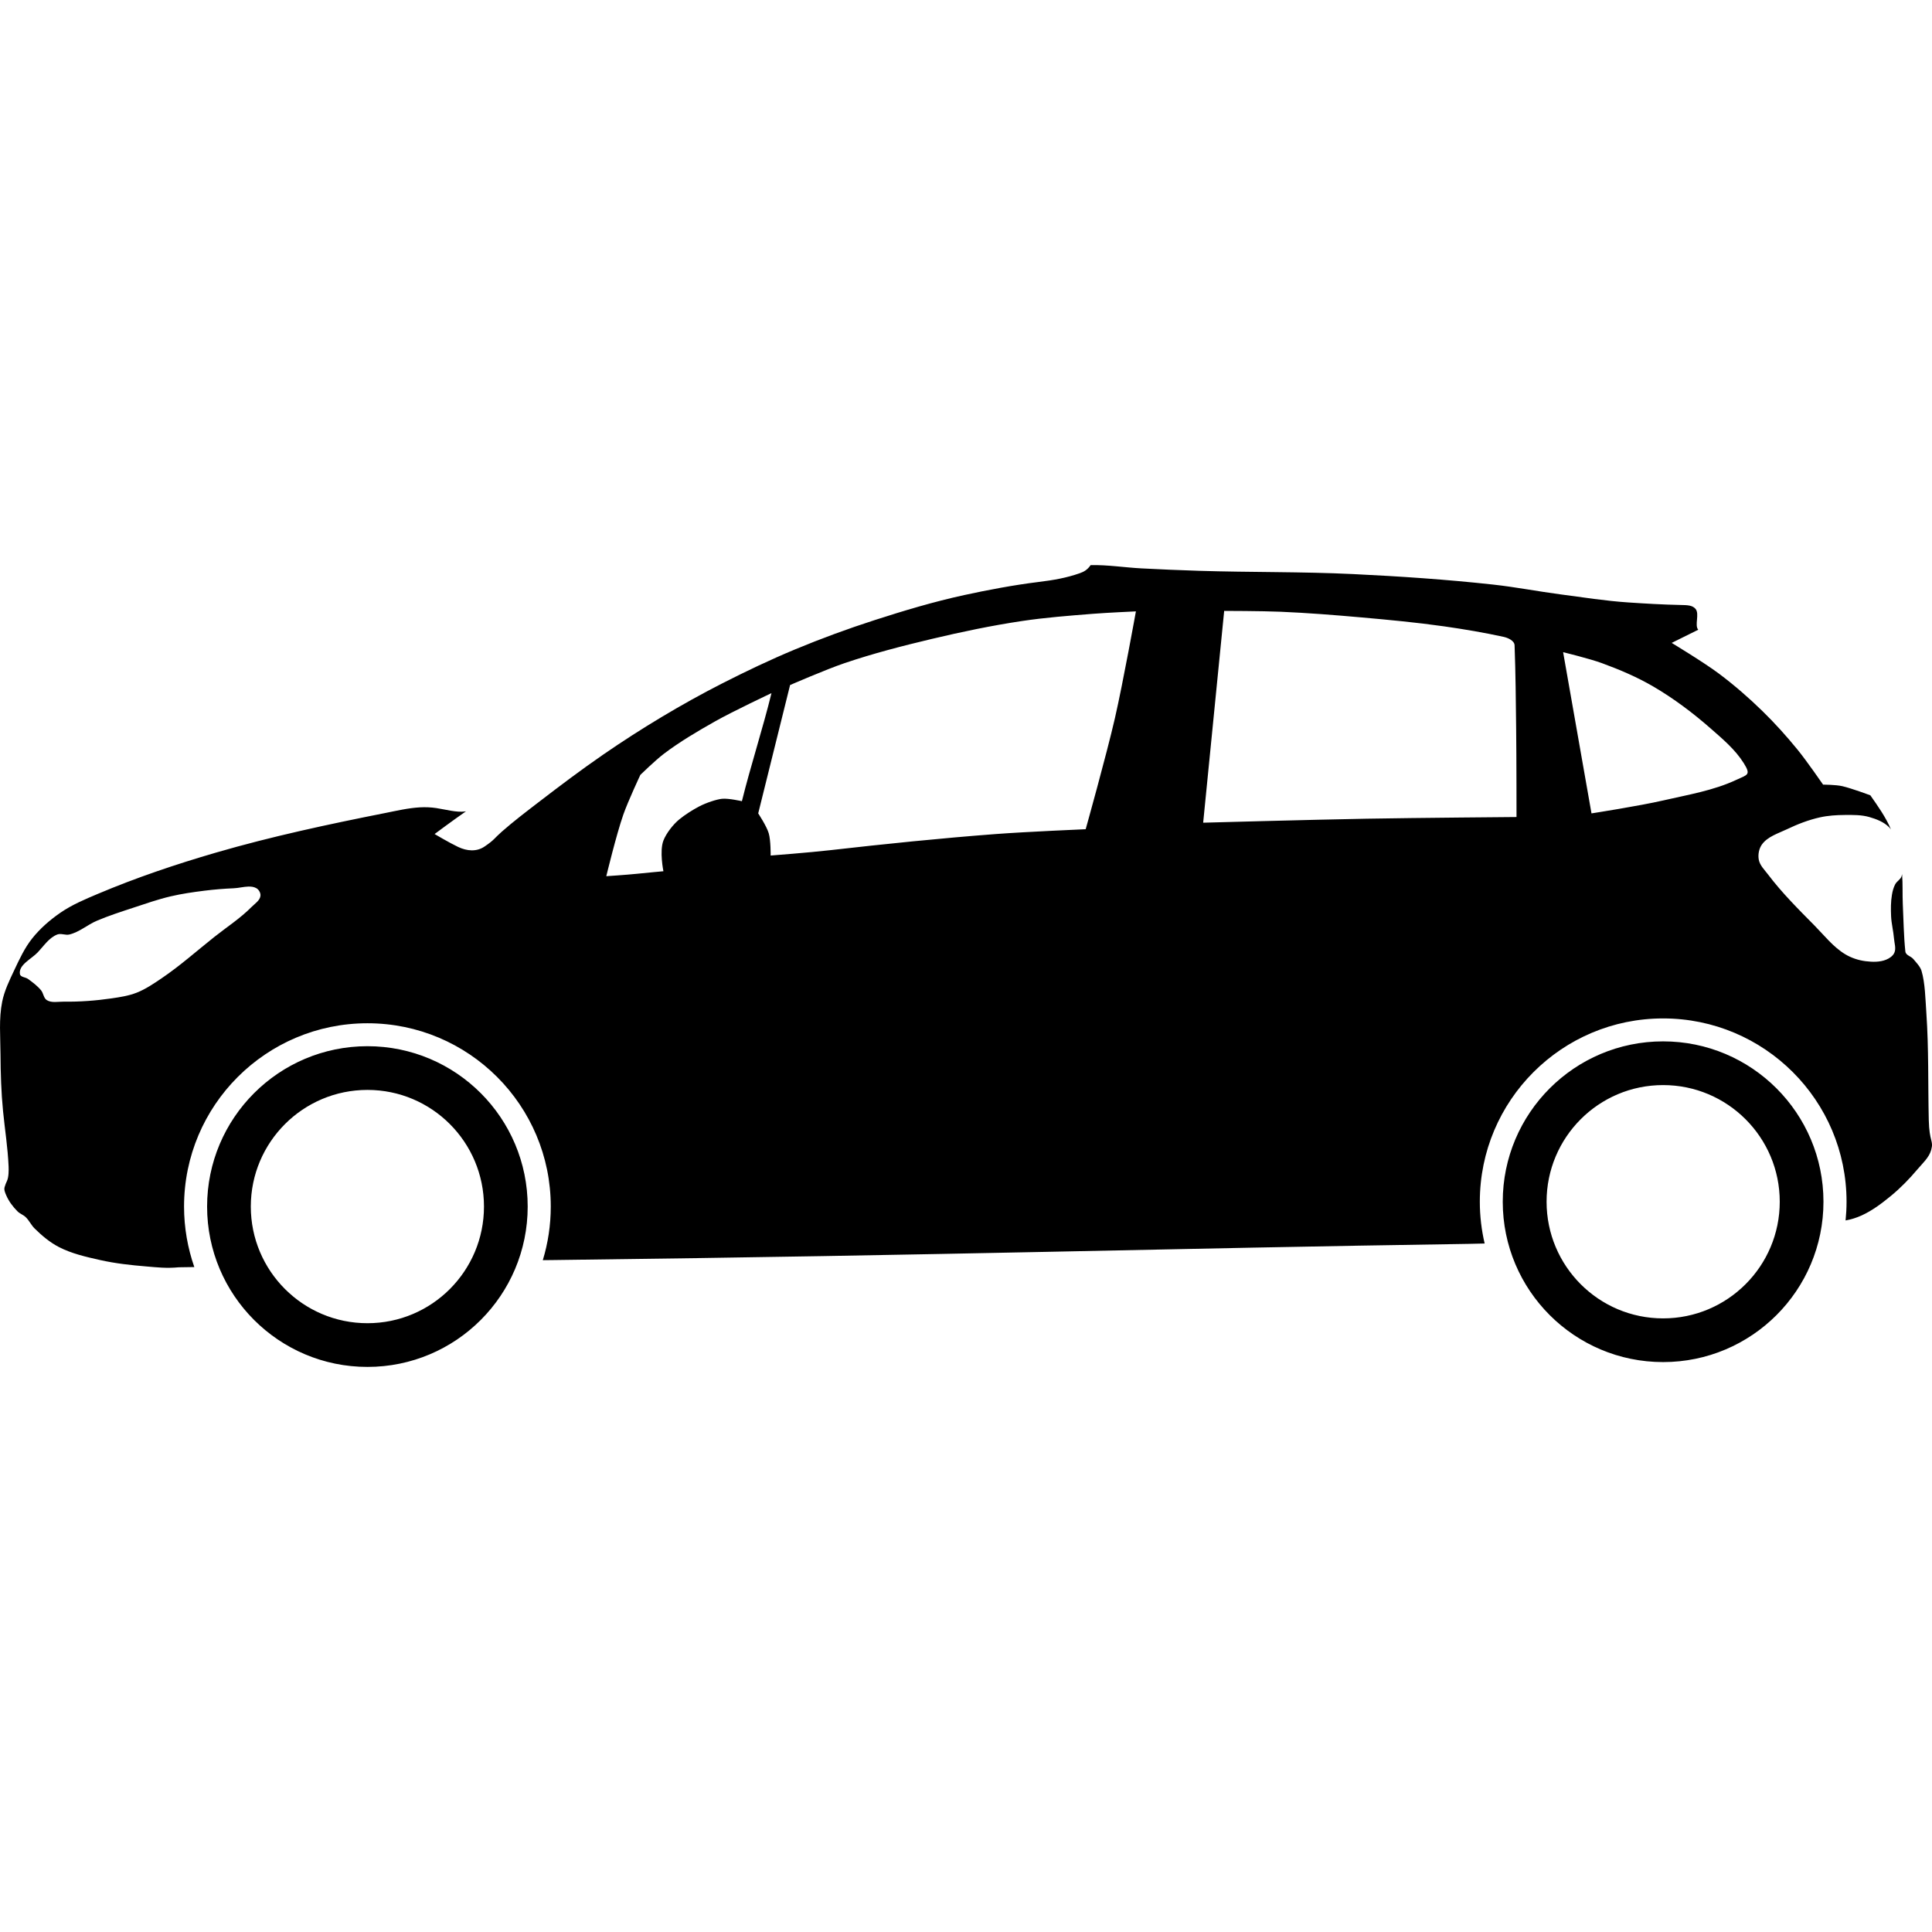 <?xml version="1.0" encoding="iso-8859-1"?>
<!-- Generator: Adobe Illustrator 19.1.0, SVG Export Plug-In . SVG Version: 6.00 Build 0)  -->
<svg version="1.1" id="Capa_1" xmlns="http://www.w3.org/2000/svg" xmlns:xlink="http://www.w3.org/1999/xlink" x="0px" y="0px"
	 viewBox="0 0 499.999 499.999" style="enable-background:new 0 0 499.999 499.999;" xml:space="preserve">
<g>
	<path id="path3796_1_" d="M282.253,146.255c-0.832,1.213-1.739,1.719-2.812,2.094
		c-3.491,1.218-6.694,1.779-10.781,2.281c-6.247,0.768-12.975,2.037-19.125,3.375c-7.867,1.711-15.588,4.027-23.25,6.5
		c-6.941,2.24-13.797,4.76-20.531,7.562c-6.406,2.666-12.693,5.662-18.875,8.812c-5.266,2.683-10.428,5.56-15.5,8.594
		c-5.206,3.113-10.319,6.4-15.312,9.844c-5.717,3.943-11.243,8.113-16.75,12.344c-3.193,2.453-6.413,4.905-9.438,7.562
		c-2.041,1.794-1.845,2.079-4.5,3.875c-2.035,1.376-4.521,1.18-6.812,0.094c-2.292-1.086-6.094-3.344-6.094-3.344
		s4.564-3.412,8.156-5.906c-0.066,0.01-0.158,0.054-0.219,0.062c-2.283,0.315-5.221-0.536-7.5-0.875
		c-1.384-0.206-2.822-0.265-4.219-0.188c-3.039,0.169-6.015,0.877-9,1.469c-14.71,2.918-29.413,6.06-43.812,10.25
		c-10.374,3.019-20.642,6.482-30.594,10.688c-3.31,1.399-6.664,2.809-9.625,4.844c-2.73,1.877-5.281,4.094-7.344,6.688
		c-1.947,2.448-3.291,5.358-4.625,8.188c-1.244,2.641-2.548,5.295-3.125,8.156c-0.898,4.454-0.465,9.082-0.438,13.625
		c0.03,4.895,0.176,9.816,0.656,14.688c0.492,4.995,1.219,9.329,1.438,14.344c0.046,1.049,0.028,2.762-0.406,3.719
		c-0.327,0.72-0.396,0.869-0.625,1.625c-0.206,0.682,0.126,1.439,0.406,2.094c0.671,1.568,1.731,2.982,2.938,4.188
		c0.603,0.603,1.474,0.883,2.094,1.469c0.903,0.855,1.428,2.063,2.312,2.938c1.878,1.856,3.938,3.595,6.281,4.812
		c3.314,1.721,7.045,2.554,10.688,3.375c3.923,0.884,7.961,1.326,11.969,1.656c2.786,0.23,5.152,0.529,8.375,0.219
		c2.305-0.043,1.939-0.023,4.031-0.062c-1.708-4.896-2.656-10.177-2.656-15.656c0-26.206,21.262-47.438,47.469-47.438
		c26.206,0,47.438,21.231,47.438,47.438c0,4.827-0.723,9.487-2.062,13.875c1.499-0.026,1.209-0.004,2.812-0.031
		c104.131-1.268,157.897-3.013,236.844-4.188c1.387-0.021,2.726-0.066,4.094-0.094c-0.811-3.476-1.25-7.09-1.25-10.812
		c0-26.206,21.231-47.438,47.438-47.438s47.469,21.231,47.469,47.438c0,1.638-0.088,3.249-0.25,4.844
		c1.43-0.246,2.809-0.685,4.125-1.281c2.753-1.248,5.225-3.115,7.562-5.031c2.521-2.067,4.804-4.414,6.906-6.906
		c1.325-1.57,3.019-3.05,3.562-5.031c0.686-2.501-0.491-1.931-0.625-7.781c-0.212-9.222,0.009-18.454-0.625-27.656
		c-0.251-3.648-0.324-7.802-1.25-10.906c-0.325-1.09-1.367-2.156-2.094-3.031c-0.669-0.806-1.984-0.958-2.094-2
		c-0.419-3.963-0.463-8.103-0.656-12.156c-0.124-2.615,0.025-5.238-0.188-7.844c-0.026,0.175-0.072,0.36-0.125,0.531
		c-0.265,0.854-1.238,1.303-1.656,2.094c-0.444,0.84-0.685,1.782-0.844,2.719c-0.31,1.827-0.301,3.712-0.219,5.562
		c0.086,1.935,0.6,3.819,0.75,5.75c0.095,1.219,0.591,2.57,0.094,3.688c-0.373,0.838-1.246,1.431-2.094,1.781
		c-1.652,0.682-3.571,0.629-5.344,0.406c-1.83-0.229-3.667-0.833-5.25-1.781c-3.117-1.867-5.415-4.854-7.969-7.438
		c-4.189-4.238-8.435-8.468-12.031-13.219c-0.919-1.213-2.146-2.376-2.406-3.875c-0.226-1.303,0.048-2.796,0.812-3.875
		c1.47-2.072,4.209-2.871,6.5-3.969c2.71-1.299,5.567-2.406,8.5-3.062c2.123-0.475,4.324-0.61,6.5-0.625
		c2.103-0.014,4.259-0.045,6.281,0.531c1.848,0.526,3.764,1.268,5.125,2.625c0.181,0.18,0.352,0.387,0.5,0.594
		c-1.344-3.192-3.358-6.003-5.344-8.844c-0.384-0.141-4.759-1.764-7.188-2.344c-1.754-0.419-5.031-0.406-5.031-0.406
		s-4.24-6.146-6.594-9.031c-2.861-3.507-5.884-6.873-9.125-10.031c-3.531-3.44-7.274-6.7-11.219-9.656
		c-3.9-2.923-12.25-7.969-12.25-7.969l6.875-3.406c-1.023-1.131,0.384-4.064-0.688-5.375c-0.813-0.995-2.172-0.995-3.875-1.031
		c-4.61-0.099-8.93-0.348-13.531-0.656c-5.897-0.395-11.735-1.322-17.594-2.094c-5.809-0.766-11.582-1.892-17.406-2.531
		c-12.048-1.322-24.144-2.137-36.25-2.719c-13.261-0.637-26.574-0.424-39.844-0.844c-4.962-0.157-9.917-0.365-14.875-0.625
		C291.037,146.869,286.661,146.151,282.253,146.255L282.253,146.255z M316.816,158.099c0,0,9.711,0.014,14.562,0.219
		c6.997,0.295,13.993,0.849,20.969,1.469c7.139,0.635,14.279,1.304,21.375,2.312c5.163,0.734,10.536,1.65,15.406,2.719
		c1.167,0.256,2.799,0.994,2.844,2.188c0.275,7.346,0.32,14.338,0.406,21.5c0.092,7.649,0.094,22.938,0.094,22.938
		s-25.917,0.207-38.875,0.438c-14.079,0.251-42.219,1.031-42.219,1.031L316.816,158.099L316.816,158.099z M293.972,158.224
		c0,0-3.334,18.496-5.438,27.656c-2.215,9.645-7.562,28.719-7.562,28.719s-15.506,0.663-23.25,1.25
		c-14.349,1.087-28.671,2.562-42.969,4.188c-5.39,0.613-15.312,1.375-15.312,1.375s0.05-3.932-0.5-5.781
		c-0.553-1.857-2.719-5.125-2.719-5.125l8.25-33.219c0,0,9.283-4.035,14.062-5.656c7.416-2.515,15.006-4.471,22.625-6.281
		c7.691-1.828,15.463-3.453,23.281-4.625c6.112-0.916,12.277-1.386,18.438-1.875C286.575,158.555,293.972,158.224,293.972,158.224z
		 M404.534,168.787c0,0,6.792,1.645,10.062,2.844c4.579,1.678,9.104,3.599,13.312,6.062c5.264,3.082,10.196,6.79,14.781,10.812
		c3.12,2.737,6.392,5.481,8.594,9c1.947,3.112,0.951,2.972-1.906,4.312c-5.946,2.791-12.568,3.867-18.969,5.344
		c-6.122,1.413-18.531,3.344-18.531,3.344L404.534,168.787L404.534,168.787z M199.659,179.38
		c-2.221,9.086-5.416,18.888-7.656,27.969c0,0-3.456-0.795-5.125-0.625c-1.433,0.146-4.058,1.004-5.969,2
		c-1.667,0.869-3.672,2.151-5.125,3.344c-1.566,1.286-3.363,3.579-4.094,5.469c-1.062,2.743,0,7.938,0,7.938
		s-4.15,0.376-6.812,0.656c-2.648,0.279-7.969,0.625-7.969,0.625s2.584-10.739,4.406-15.938c1.232-3.515,4.406-10.281,4.406-10.281
		s3.894-3.794,6.062-5.438c4.156-3.148,8.681-5.809,13.219-8.375C189.762,184.033,199.659,179.38,199.659,179.38L199.659,179.38z
		 M64.284,229.443c0.742-0.019,1.462,0.066,2.094,0.438c0.62,0.365,1.088,1.189,1.031,1.906c-0.099,1.24-1.438,2.053-2.312,2.938
		c-2.9,2.933-6.396,5.185-9.625,7.75c-4.519,3.59-8.847,7.449-13.625,10.688c-2.073,1.405-4.169,2.835-6.5,3.75
		c-2.067,0.811-4.303,1.148-6.5,1.469c-4.088,0.596-8.213,0.9-12.344,0.844c-1.474-0.02-3.165,0.388-4.406-0.406
		c-0.818-0.523-0.851-1.783-1.469-2.531c-0.945-1.146-2.175-2.063-3.375-2.938c-0.658-0.48-1.953-0.448-2.094-1.25
		c-0.42-2.397,2.955-3.886,4.625-5.656c1.561-1.654,2.911-3.769,5.031-4.594c0.977-0.38,2.105,0.241,3.125,0
		c2.585-0.61,4.682-2.522,7.125-3.562c3.07-1.307,6.269-2.33,9.437-3.375c3.19-1.052,6.386-2.171,9.656-2.938
		c2.896-0.679,5.829-1.1,8.781-1.469c2.504-0.312,5.041-0.52,7.563-0.625C61.725,229.83,63.048,229.475,64.284,229.443
		L64.284,229.443z M430.409,269.505c-22.917,0-41.5,18.583-41.5,41.5s18.583,41.5,41.5,41.5s41.5-18.583,41.5-41.5
		S453.327,269.505,430.409,269.505z M95.097,270.755c-22.917,0-41.5,18.583-41.5,41.5s18.583,41.5,41.5,41.5
		s41.469-18.583,41.469-41.5S118.014,270.755,95.097,270.755z M430.409,280.818c16.668,0,30.188,13.519,30.188,30.188
		c0,16.668-13.519,30.188-30.188,30.188c-16.668,0-30.156-13.52-30.156-30.188C400.253,294.337,413.741,280.818,430.409,280.818z
		 M95.097,282.068c16.668,0,30.156,13.519,30.156,30.188c0,16.668-13.488,30.188-30.156,30.188s-30.188-13.52-30.188-30.188
		C64.909,295.587,78.429,282.068,95.097,282.068z"/>
</g>
<g>
</g>
<g>
</g>
<g>
</g>
<g>
</g>
<g>
</g>
<g>
</g>
<g>
</g>
<g>
</g>
<g>
</g>
<g>
</g>
<g>
</g>
<g>
</g>
<g>
</g>
<g>
</g>
<g>
</g>
</svg>
